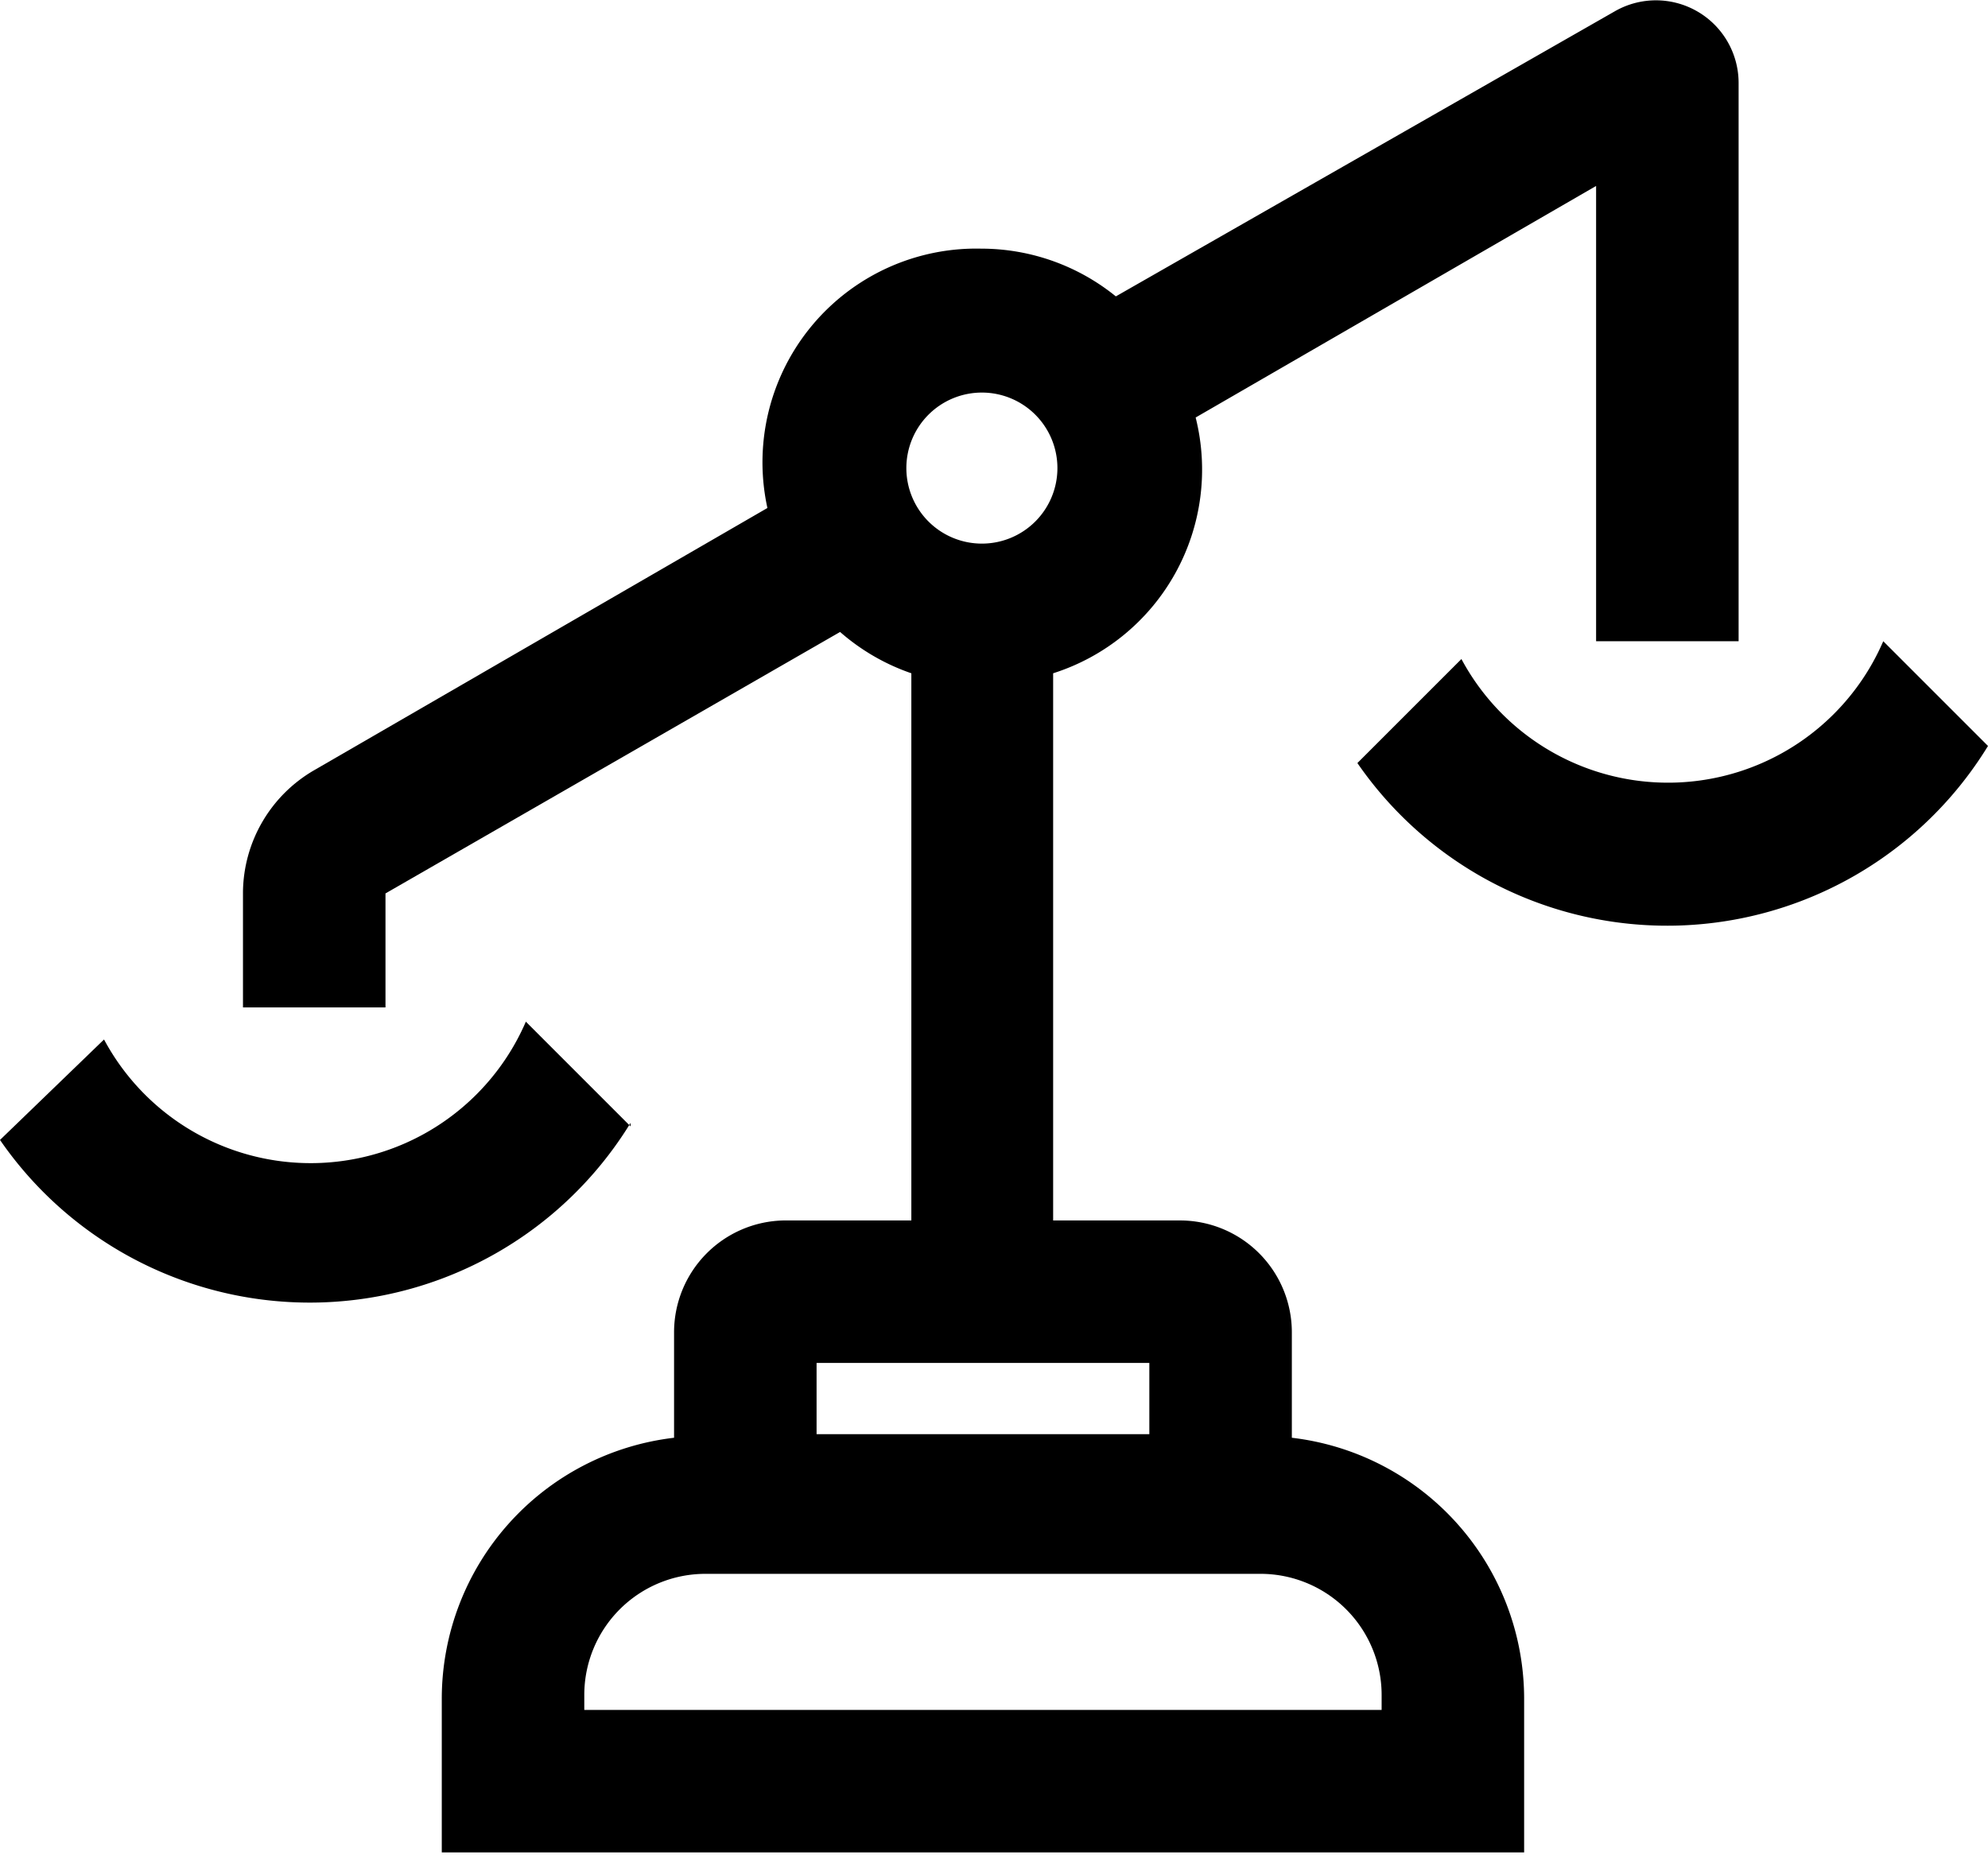 <svg xmlns="http://www.w3.org/2000/svg" viewBox="0 0 27.9 26.04"><title>compare</title><g id="Слой_2" data-name="Слой 2"><g id="Слой_1-2" data-name="Слой 1"><path d="M18.13,20.18V18.7a1.57,1.57,0,0,0-1.57-1.57H14.78V9.45a3,3,0,0,0,2-3.59L22.4,2.61V9h2V1.16a1.16,1.16,0,0,0-1.74-1l-7,4a3,3,0,0,0-1.89-.67,3,3,0,0,0-3,3.64L4.41,10.81a2,2,0,0,0-1,1.71v1.62h2v-1.6l6.38-3.67a3,3,0,0,0,1,.58v7.68H11A1.57,1.57,0,0,0,9.46,18.7v1.48A3.69,3.69,0,0,0,6.2,23.83V26H21.39V23.83A3.69,3.69,0,0,0,18.13,20.18ZM13.78,5.51a1.06,1.06,0,1,1-1.06,1.06A1.06,1.06,0,0,1,13.78,5.51ZM11.46,19.13h4.67v1H11.46ZM19.39,24H8.2v-.21a1.7,1.7,0,0,1,1.7-1.7h7.79a1.7,1.7,0,0,1,1.7,1.7Z"/><path d="M26.43,9a3.29,3.29,0,0,1-5.92.25l-1.46,1.46a5.28,5.28,0,0,0,8.85-.24Z"/><path d="M8.85,15.81,7.38,14.34a3.29,3.29,0,0,1-5.92.25L0,16a5.28,5.28,0,0,0,8.85-.24Z"/></g></g></svg>